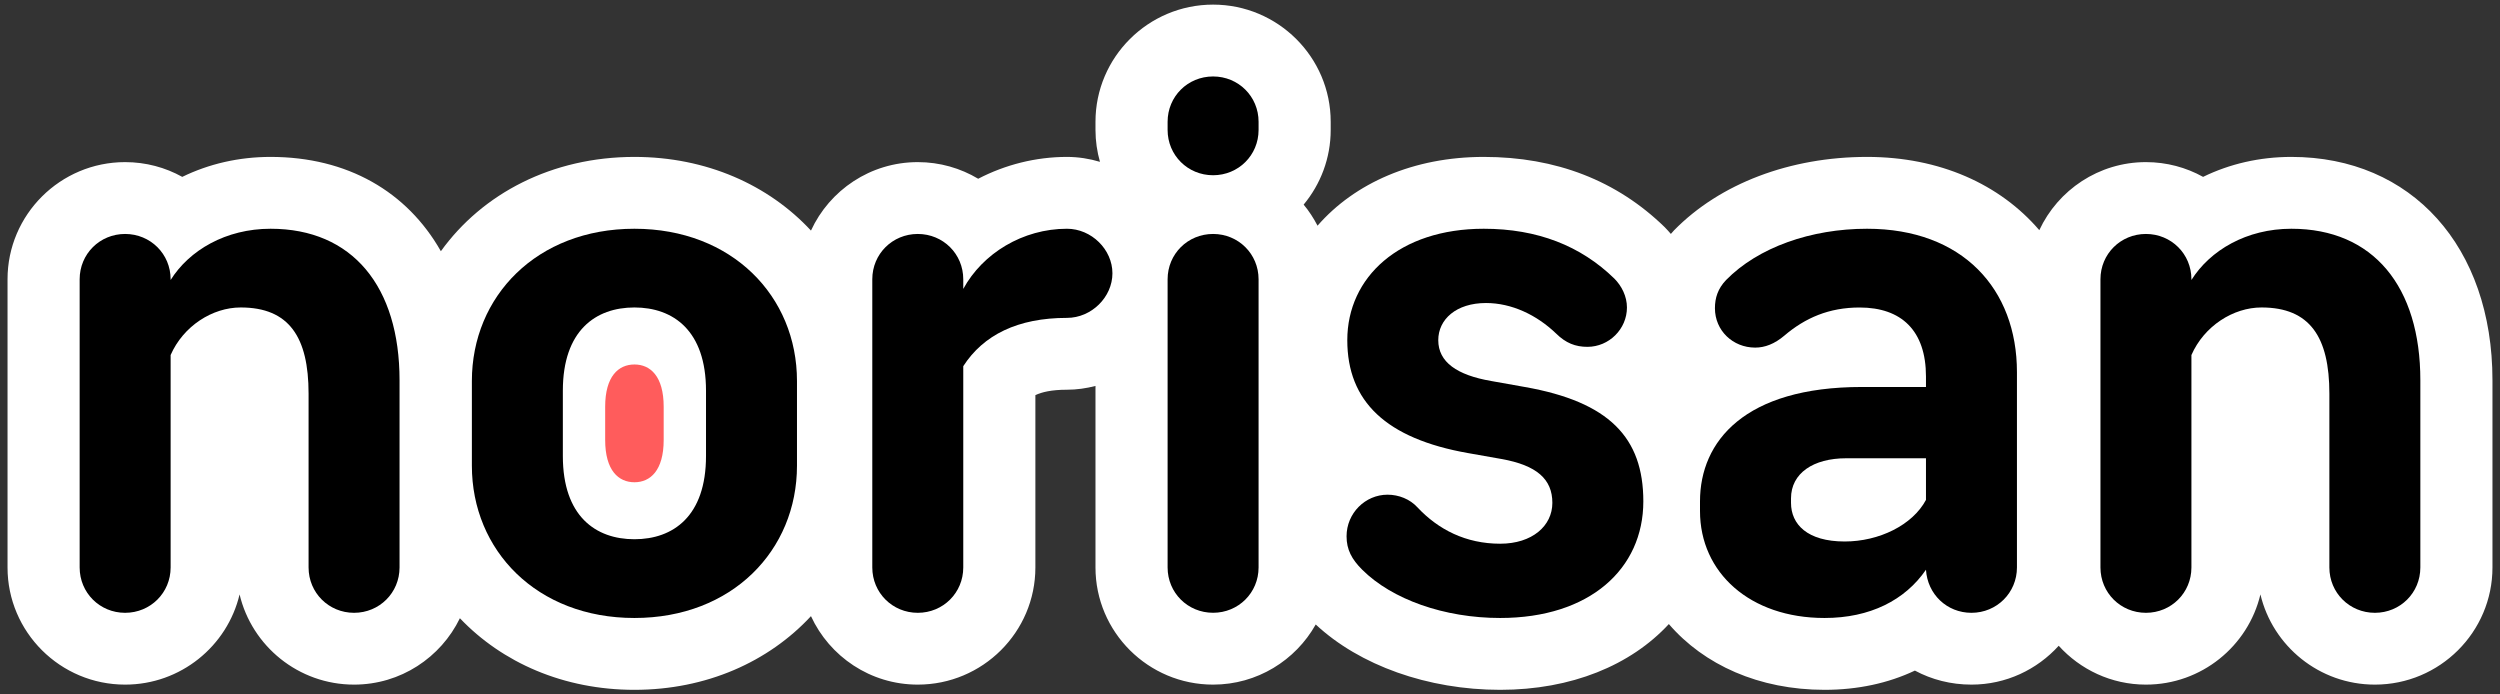 <?xml version="1.0" encoding="UTF-8"?>
<svg width="72px" height="20px" viewBox="0 0 72 20" version="1.1" xmlns="http://www.w3.org/2000/svg" xmlns:xlink="http://www.w3.org/1999/xlink">
    <rect x="0" y="0" width="72" height="20" fill="#333333" stroke="none"/>
    <!-- Generator: Sketch 46.1 (44463) - http://www.bohemiancoding.com/sketch -->
    <title>site/logotype</title>
    <desc>Created with Sketch.</desc>
    <defs></defs>
    <g id="Site" stroke="none" stroke-width="1" fill="none" fill-rule="evenodd">
        <g id="site/logotype">
            <g id="logotype">
                <path d="M4.914,8.064 C5.45,7.208 6.503,6.588 7.792,6.588 C10.154,6.588 11.507,8.256 11.507,10.952 L11.507,16.343 C11.507,17.071 10.927,17.649 10.197,17.649 C9.467,17.649 8.887,17.071 8.887,16.343 L8.887,11.337 C8.887,9.711 8.328,8.855 6.932,8.855 C6.116,8.855 5.279,9.391 4.914,10.225 L4.914,16.343 C4.914,17.071 4.334,17.649 3.603,17.649 C2.873,17.649 2.294,17.071 2.294,16.343 L2.294,8.043 C2.294,7.315 2.873,6.738 3.603,6.738 C4.334,6.738 4.914,7.315 4.914,8.043 L4.914,8.064 Z" id="Fill-2" fill="#FFFFFF"></path>
                <path d="M16.21,13.134 C16.21,14.867 17.155,15.53 18.271,15.53 C19.388,15.53 20.333,14.867 20.333,13.134 L20.333,11.252 C20.333,9.519 19.388,8.855 18.271,8.855 C17.155,8.855 16.21,9.519 16.21,11.252 L16.21,13.134 Z M13.59,10.973 C13.59,8.534 15.458,6.588 18.271,6.588 C21.085,6.588 22.953,8.534 22.953,10.973 L22.953,13.412 C22.953,15.851 21.085,17.798 18.271,17.798 C15.458,17.798 13.59,15.851 13.59,13.412 L13.59,10.973 Z" id="Fill-4" fill="#FFFFFF"></path>
                <path d="M27.742,8.321 C28.301,7.294 29.46,6.588 30.728,6.588 C31.436,6.588 32.038,7.187 32.038,7.871 C32.038,8.556 31.436,9.155 30.728,9.155 C29.31,9.155 28.322,9.647 27.742,10.546 L27.742,16.343 C27.742,17.071 27.163,17.649 26.432,17.649 C25.702,17.649 25.122,17.071 25.122,16.343 L25.122,8.042 C25.122,7.315 25.702,6.738 26.432,6.738 C27.163,6.738 27.742,7.315 27.742,8.042 L27.742,8.321 Z" id="Fill-6" fill="#FFFFFF"></path>
                <path d="M33.627,8.043 C33.627,7.315 34.206,6.738 34.937,6.738 C35.667,6.738 36.247,7.315 36.247,8.043 L36.247,16.343 C36.247,17.071 35.667,17.648 34.937,17.648 C34.206,17.648 33.627,17.071 33.627,16.343 L33.627,8.043 Z M33.627,3.507 C33.627,2.779 34.206,2.202 34.937,2.202 C35.667,2.202 36.247,2.779 36.247,3.507 L36.247,3.742 C36.247,4.47 35.667,5.047 34.937,5.047 C34.206,5.047 33.627,4.47 33.627,3.742 L33.627,3.507 Z" id="Fill-8" fill="#FFFFFF"></path>
                <path d="M39.232,16.408 C38.931,16.108 38.781,15.83 38.781,15.445 C38.781,14.781 39.318,14.247 39.962,14.247 C40.284,14.247 40.606,14.375 40.821,14.61 C41.422,15.252 42.217,15.659 43.205,15.659 C44.128,15.659 44.708,15.145 44.708,14.482 C44.708,13.798 44.257,13.402 43.248,13.22 L42.281,13.049 C39.919,12.632 38.802,11.562 38.802,9.797 C38.802,7.979 40.306,6.588 42.732,6.588 C44.279,6.588 45.524,7.08 46.491,8.021 C46.705,8.235 46.856,8.535 46.856,8.856 C46.856,9.476 46.34,9.989 45.718,9.989 C45.374,9.989 45.095,9.882 44.815,9.605 C44.257,9.07 43.537,8.727 42.797,8.727 C41.938,8.727 41.422,9.198 41.422,9.797 C41.422,10.428 41.959,10.802 42.947,10.973 L43.913,11.145 C46.34,11.573 47.328,12.599 47.328,14.439 C47.328,16.386 45.782,17.798 43.205,17.798 C41.594,17.798 40.091,17.263 39.232,16.408" id="Fill-10" fill="#FFFFFF"></path>
                <path d="M55.468,14.397 L55.468,13.198 L53.17,13.198 C52.225,13.198 51.581,13.627 51.581,14.354 L51.581,14.482 C51.581,15.102 52.053,15.595 53.127,15.595 C54.115,15.595 55.081,15.124 55.468,14.397 M51.387,9.668 C51.108,9.904 50.829,10.011 50.55,10.011 C49.905,10.011 49.39,9.519 49.39,8.877 C49.39,8.577 49.476,8.31 49.712,8.064 C50.636,7.122 52.161,6.588 53.771,6.588 C56.52,6.588 58.088,8.321 58.088,10.717 L58.088,16.343 C58.088,17.071 57.508,17.649 56.778,17.649 C56.069,17.649 55.511,17.113 55.468,16.408 C54.866,17.285 53.857,17.798 52.547,17.798 C50.399,17.798 48.96,16.493 48.96,14.718 L48.96,14.439 C48.96,12.707 50.249,11.145 53.621,11.145 L55.468,11.145 L55.468,10.845 C55.468,9.519 54.759,8.856 53.557,8.856 C52.676,8.856 51.989,9.155 51.387,9.668" id="Fill-12" fill="#FFFFFF"></path>
                <path d="M63.113,8.064 C63.65,7.208 64.702,6.588 65.991,6.588 C68.353,6.588 69.706,8.256 69.706,10.952 L69.706,16.343 C69.706,17.071 69.127,17.649 68.397,17.649 C67.666,17.649 67.086,17.071 67.086,16.343 L67.086,11.337 C67.086,9.711 66.528,8.855 65.132,8.855 C64.316,8.855 63.478,9.391 63.113,10.225 L63.113,16.343 C63.113,17.071 62.533,17.649 61.803,17.649 C61.073,17.649 60.493,17.071 60.493,16.343 L60.493,8.043 C60.493,7.315 61.073,6.738 61.803,6.738 C62.533,6.738 63.113,7.315 63.113,8.043 L63.113,8.064 Z" id="Fill-14" fill="#FFFFFF"></path>
                <path d="M65.991,4.519 C65.078,4.519 64.211,4.721 63.449,5.094 C62.961,4.823 62.4,4.669 61.803,4.669 C60.443,4.669 59.27,5.474 58.732,6.629 C57.598,5.306 55.861,4.519 53.771,4.519 C51.556,4.519 49.535,5.284 48.212,6.634 C48.179,6.667 48.151,6.703 48.121,6.737 C48.063,6.671 48.006,6.605 47.943,6.542 C46.565,5.2 44.812,4.519 42.732,4.519 C40.71,4.519 39.014,5.272 37.945,6.5 C37.832,6.283 37.7,6.078 37.545,5.893 C38.031,5.308 38.324,4.559 38.324,3.742 L38.324,3.507 C38.324,1.647 36.804,0.133 34.937,0.133 C33.069,0.133 31.55,1.647 31.55,3.507 L31.55,3.742 C31.55,4.061 31.596,4.369 31.679,4.661 C31.375,4.57 31.057,4.519 30.727,4.519 C29.828,4.519 28.95,4.744 28.172,5.148 C27.663,4.844 27.068,4.669 26.432,4.669 C25.067,4.669 23.891,5.479 23.356,6.641 C22.136,5.326 20.343,4.519 18.271,4.519 C15.902,4.519 13.894,5.571 12.697,7.235 C11.725,5.52 10.005,4.519 7.792,4.519 C6.878,4.519 6.012,4.721 5.249,5.094 C4.762,4.823 4.2,4.669 3.603,4.669 C1.736,4.669 0.217,6.182 0.217,8.043 L0.217,16.343 C0.217,18.204 1.736,19.717 3.603,19.717 C5.203,19.717 6.548,18.607 6.9,17.119 C7.253,18.607 8.597,19.717 10.197,19.717 C11.538,19.717 12.696,18.935 13.245,17.805 C14.463,19.084 16.232,19.867 18.271,19.867 C20.343,19.867 22.136,19.06 23.356,17.745 C23.891,18.907 25.067,19.717 26.432,19.717 C28.3,19.717 29.819,18.204 29.819,16.343 L29.819,11.38 C30.002,11.293 30.284,11.224 30.727,11.224 C31.01,11.224 31.285,11.184 31.55,11.115 L31.55,16.343 C31.55,18.204 33.069,19.717 34.937,19.717 C36.206,19.717 37.313,19.017 37.893,17.985 C39.156,19.163 41.122,19.867 43.205,19.867 C45.259,19.867 46.965,19.16 48.063,17.973 C49.074,19.148 50.66,19.867 52.547,19.867 C53.503,19.867 54.381,19.677 55.149,19.313 C55.63,19.572 56.185,19.717 56.778,19.717 C57.775,19.717 58.67,19.283 59.291,18.598 C59.911,19.283 60.806,19.717 61.803,19.717 C63.403,19.717 64.747,18.607 65.1,17.119 C65.453,18.607 66.797,19.717 68.397,19.717 C70.264,19.717 71.783,18.204 71.783,16.343 L71.783,10.952 C71.783,7.104 69.455,4.519 65.991,4.519" id="Fill-16" fill="#FFFFFF"></path>
                <path d="M17.429,12.671 C17.429,13.552 17.815,13.889 18.272,13.889 C18.728,13.889 19.114,13.552 19.114,12.671 L19.114,11.714 C19.114,10.833 18.728,10.497 18.272,10.497 C17.815,10.497 17.429,10.833 17.429,11.714 L17.429,12.671 Z" id="Fill-18" fill="#FFFFFF"></path>
                <path d="M4.914,8.064 C5.45,7.208 6.503,6.588 7.792,6.588 C10.154,6.588 11.507,8.256 11.507,10.952 L11.507,16.343 C11.507,17.071 10.927,17.649 10.197,17.649 C9.467,17.649 8.887,17.071 8.887,16.343 L8.887,11.337 C8.887,9.711 8.328,8.855 6.932,8.855 C6.116,8.855 5.279,9.391 4.914,10.225 L4.914,16.343 C4.914,17.071 4.334,17.649 3.603,17.649 C2.873,17.649 2.294,17.071 2.294,16.343 L2.294,8.043 C2.294,7.315 2.873,6.738 3.603,6.738 C4.334,6.738 4.914,7.315 4.914,8.043 L4.914,8.064 Z" id="Fill-20" fill="#000000"></path>
                <path d="M27.742,8.321 C28.301,7.294 29.46,6.588 30.728,6.588 C31.436,6.588 32.038,7.187 32.038,7.871 C32.038,8.556 31.436,9.155 30.728,9.155 C29.31,9.155 28.322,9.647 27.742,10.546 L27.742,16.343 C27.742,17.071 27.163,17.649 26.432,17.649 C25.702,17.649 25.122,17.071 25.122,16.343 L25.122,8.042 C25.122,7.315 25.702,6.738 26.432,6.738 C27.163,6.738 27.742,7.315 27.742,8.042 L27.742,8.321 Z" id="Fill-22" fill="#000000"></path>
                <path d="M33.627,8.043 C33.627,7.315 34.206,6.738 34.937,6.738 C35.667,6.738 36.247,7.315 36.247,8.043 L36.247,16.343 C36.247,17.071 35.667,17.648 34.937,17.648 C34.206,17.648 33.627,17.071 33.627,16.343 L33.627,8.043 Z M33.627,3.507 C33.627,2.779 34.206,2.202 34.937,2.202 C35.667,2.202 36.247,2.779 36.247,3.507 L36.247,3.742 C36.247,4.47 35.667,5.047 34.937,5.047 C34.206,5.047 33.627,4.47 33.627,3.742 L33.627,3.507 Z" id="Fill-24" fill="#000000"></path>
                <path d="M39.232,16.408 C38.931,16.108 38.781,15.83 38.781,15.445 C38.781,14.781 39.318,14.247 39.962,14.247 C40.284,14.247 40.606,14.375 40.821,14.61 C41.422,15.252 42.217,15.659 43.205,15.659 C44.128,15.659 44.708,15.145 44.708,14.482 C44.708,13.798 44.257,13.402 43.248,13.22 L42.281,13.049 C39.919,12.632 38.802,11.562 38.802,9.797 C38.802,7.979 40.306,6.588 42.732,6.588 C44.279,6.588 45.524,7.08 46.491,8.021 C46.705,8.235 46.856,8.535 46.856,8.856 C46.856,9.476 46.34,9.989 45.718,9.989 C45.374,9.989 45.095,9.882 44.815,9.605 C44.257,9.07 43.537,8.727 42.797,8.727 C41.938,8.727 41.422,9.198 41.422,9.797 C41.422,10.428 41.959,10.802 42.947,10.973 L43.913,11.145 C46.34,11.573 47.328,12.599 47.328,14.439 C47.328,16.386 45.782,17.798 43.205,17.798 C41.594,17.798 40.091,17.263 39.232,16.408" id="Fill-26" fill="#000000"></path>
                <path d="M55.468,14.397 L55.468,13.198 L53.17,13.198 C52.225,13.198 51.581,13.627 51.581,14.354 L51.581,14.482 C51.581,15.102 52.053,15.595 53.127,15.595 C54.115,15.595 55.081,15.124 55.468,14.397 M51.387,9.668 C51.108,9.904 50.829,10.011 50.55,10.011 C49.905,10.011 49.39,9.519 49.39,8.877 C49.39,8.577 49.476,8.31 49.712,8.064 C50.636,7.122 52.161,6.588 53.771,6.588 C56.52,6.588 58.088,8.321 58.088,10.717 L58.088,16.343 C58.088,17.071 57.508,17.649 56.778,17.649 C56.069,17.649 55.511,17.113 55.468,16.408 C54.866,17.285 53.857,17.798 52.547,17.798 C50.399,17.798 48.96,16.493 48.96,14.718 L48.96,14.439 C48.96,12.707 50.249,11.145 53.621,11.145 L55.468,11.145 L55.468,10.845 C55.468,9.519 54.759,8.856 53.557,8.856 C52.676,8.856 51.989,9.155 51.387,9.668" id="Fill-28" fill="#000000"></path>
                <path d="M63.113,8.064 C63.65,7.208 64.702,6.588 65.991,6.588 C68.353,6.588 69.706,8.256 69.706,10.952 L69.706,16.343 C69.706,17.071 69.127,17.649 68.397,17.649 C67.666,17.649 67.086,17.071 67.086,16.343 L67.086,11.337 C67.086,9.711 66.528,8.855 65.132,8.855 C64.316,8.855 63.478,9.391 63.113,10.225 L63.113,16.343 C63.113,17.071 62.533,17.649 61.803,17.649 C61.073,17.649 60.493,17.071 60.493,16.343 L60.493,8.043 C60.493,7.315 61.073,6.738 61.803,6.738 C62.533,6.738 63.113,7.315 63.113,8.043 L63.113,8.064 Z" id="Fill-30" fill="#000000"></path>
                <path d="M16.21,13.134 C16.21,14.867 17.155,15.53 18.271,15.53 C19.388,15.53 20.333,14.867 20.333,13.134 L20.333,11.252 C20.333,9.519 19.388,8.855 18.271,8.855 C17.155,8.855 16.21,9.519 16.21,11.252 L16.21,13.134 Z M13.59,10.973 C13.59,8.534 15.458,6.588 18.271,6.588 C21.085,6.588 22.953,8.534 22.953,10.973 L22.953,13.412 C22.953,15.851 21.085,17.798 18.271,17.798 C15.458,17.798 13.59,15.851 13.59,13.412 L13.59,10.973 Z" id="Fill-32" fill="#000000"></path>
                <path d="M17.429,12.671 C17.429,13.552 17.815,13.889 18.272,13.889 C18.728,13.889 19.114,13.552 19.114,12.671 L19.114,11.714 C19.114,10.833 18.728,10.497 18.272,10.497 C17.815,10.497 17.429,10.833 17.429,11.714 L17.429,12.671 Z" id="Fill-34" fill="#FF5C5C"></path>
            </g>
        </g>
    </g>
</svg>
